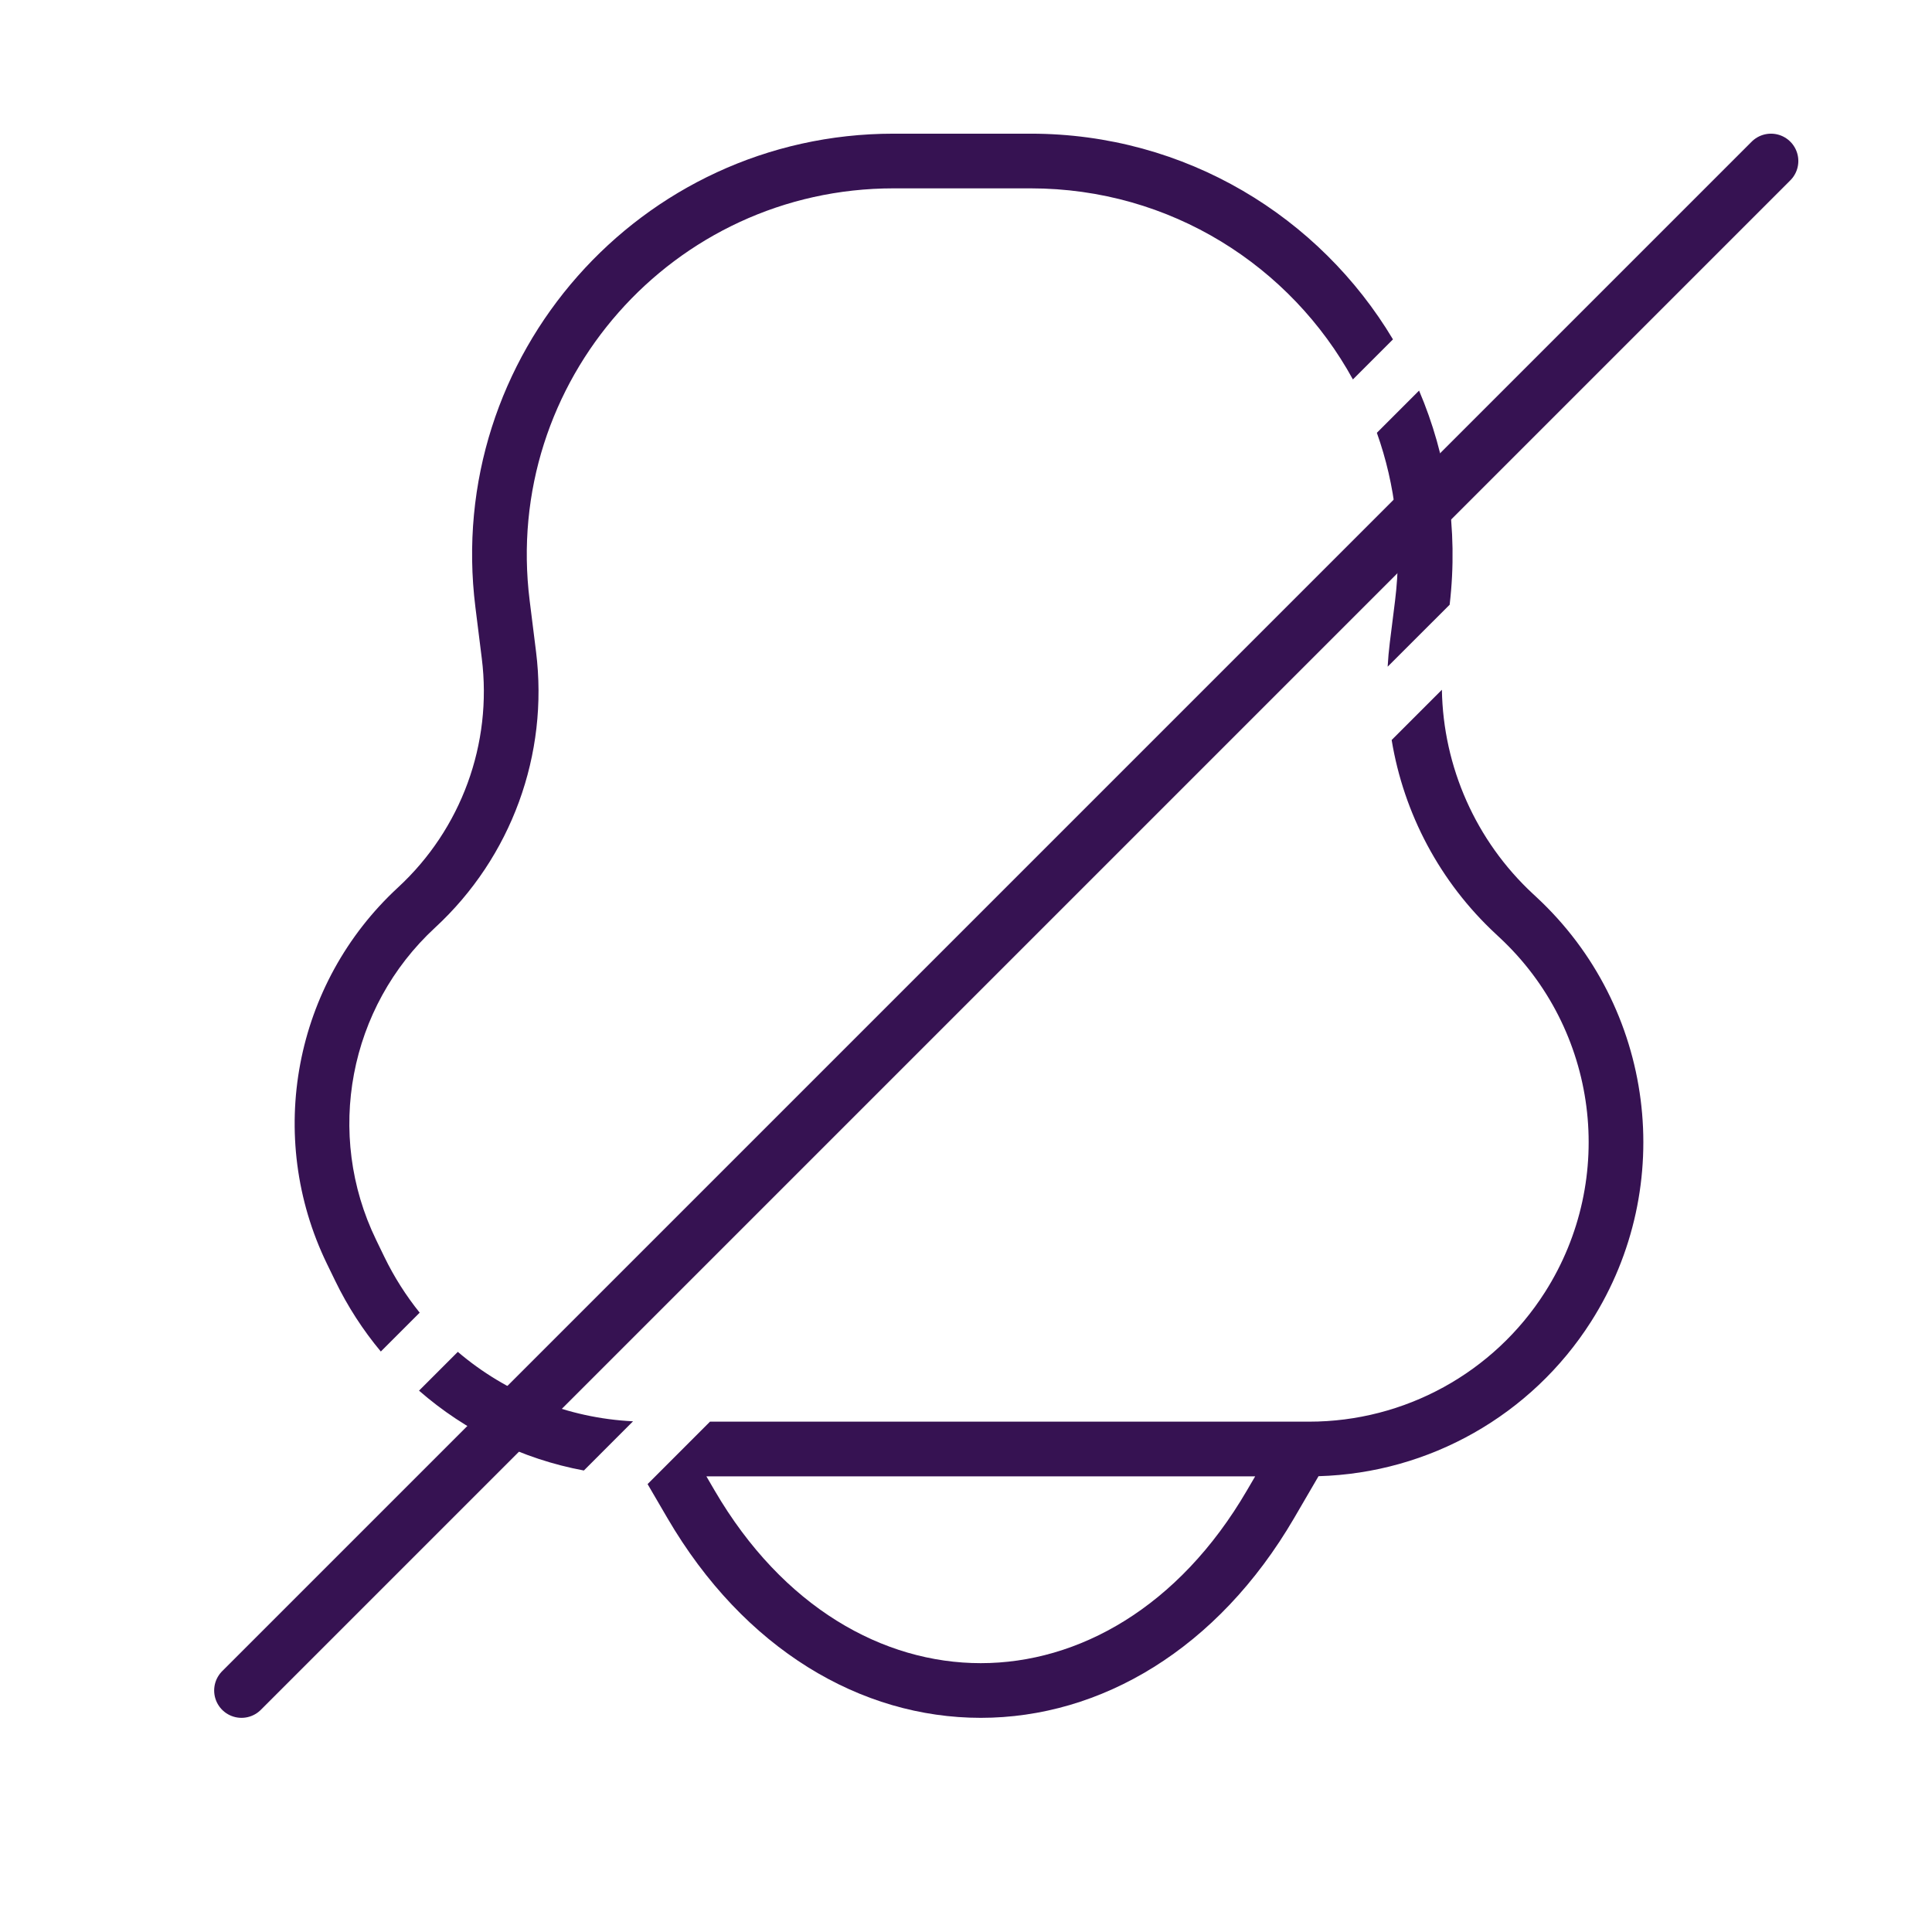 <svg width="53" height="53" viewBox="0 0 53 53" fill="none" xmlns="http://www.w3.org/2000/svg">
<path d="M48.583 4.417L6.625 46.375" stroke="#361252" stroke-width="1.5" stroke-linecap="round"/>
<path fill-rule="evenodd" clip-rule="evenodd" d="M38.213 9.31C36.205 5.952 32.534 3.667 28.273 3.667H24.513C17.559 3.667 12.179 9.761 13.042 16.661L13.217 18.063C13.51 20.404 12.654 22.743 10.92 24.344C8.065 26.978 7.272 31.171 8.967 34.666L9.196 35.137C9.537 35.841 9.959 36.491 10.447 37.076L11.513 36.01C11.139 35.545 10.813 35.033 10.545 34.482L10.317 34.011C8.91 31.111 9.568 27.632 11.937 25.446C14.027 23.517 15.058 20.699 14.705 17.877L14.53 16.475C13.78 10.47 18.461 5.167 24.513 5.167H28.273C32.12 5.167 35.414 7.307 37.114 10.409L38.213 9.31ZM37.771 11.873L38.929 10.715C39.69 12.501 40.012 14.507 39.768 16.589L38.067 18.289C38.079 18.07 38.099 17.851 38.126 17.631L38.269 16.489C38.471 14.87 38.279 13.301 37.771 11.873ZM12.559 37.085L11.495 38.149C12.77 39.263 14.33 40.026 16.017 40.34L17.366 38.99C15.571 38.903 13.887 38.217 12.559 37.085ZM19.477 39L17.765 40.713L18.307 41.642C20.408 45.243 23.617 47.125 26.905 47.125C30.193 47.125 33.403 45.243 35.503 41.642L36.171 40.496C39.207 40.411 42.011 38.826 43.648 36.254C46.023 32.521 45.394 27.624 42.152 24.613L42.055 24.523C40.483 23.064 39.591 21.036 39.555 18.922L38.177 20.3C38.509 22.318 39.5 24.198 41.034 25.622L41.131 25.713C43.843 28.231 44.369 32.327 42.382 35.449C40.974 37.661 38.534 39 35.913 39H35.753C35.748 39 35.744 39 35.739 39C35.735 39 35.73 39 35.726 39H19.477ZM19.603 40.886L19.378 40.5H34.433L34.207 40.886C32.333 44.1 29.579 45.625 26.905 45.625C24.231 45.625 21.478 44.1 19.603 40.886Z" fill="#361252"/>
</svg>
